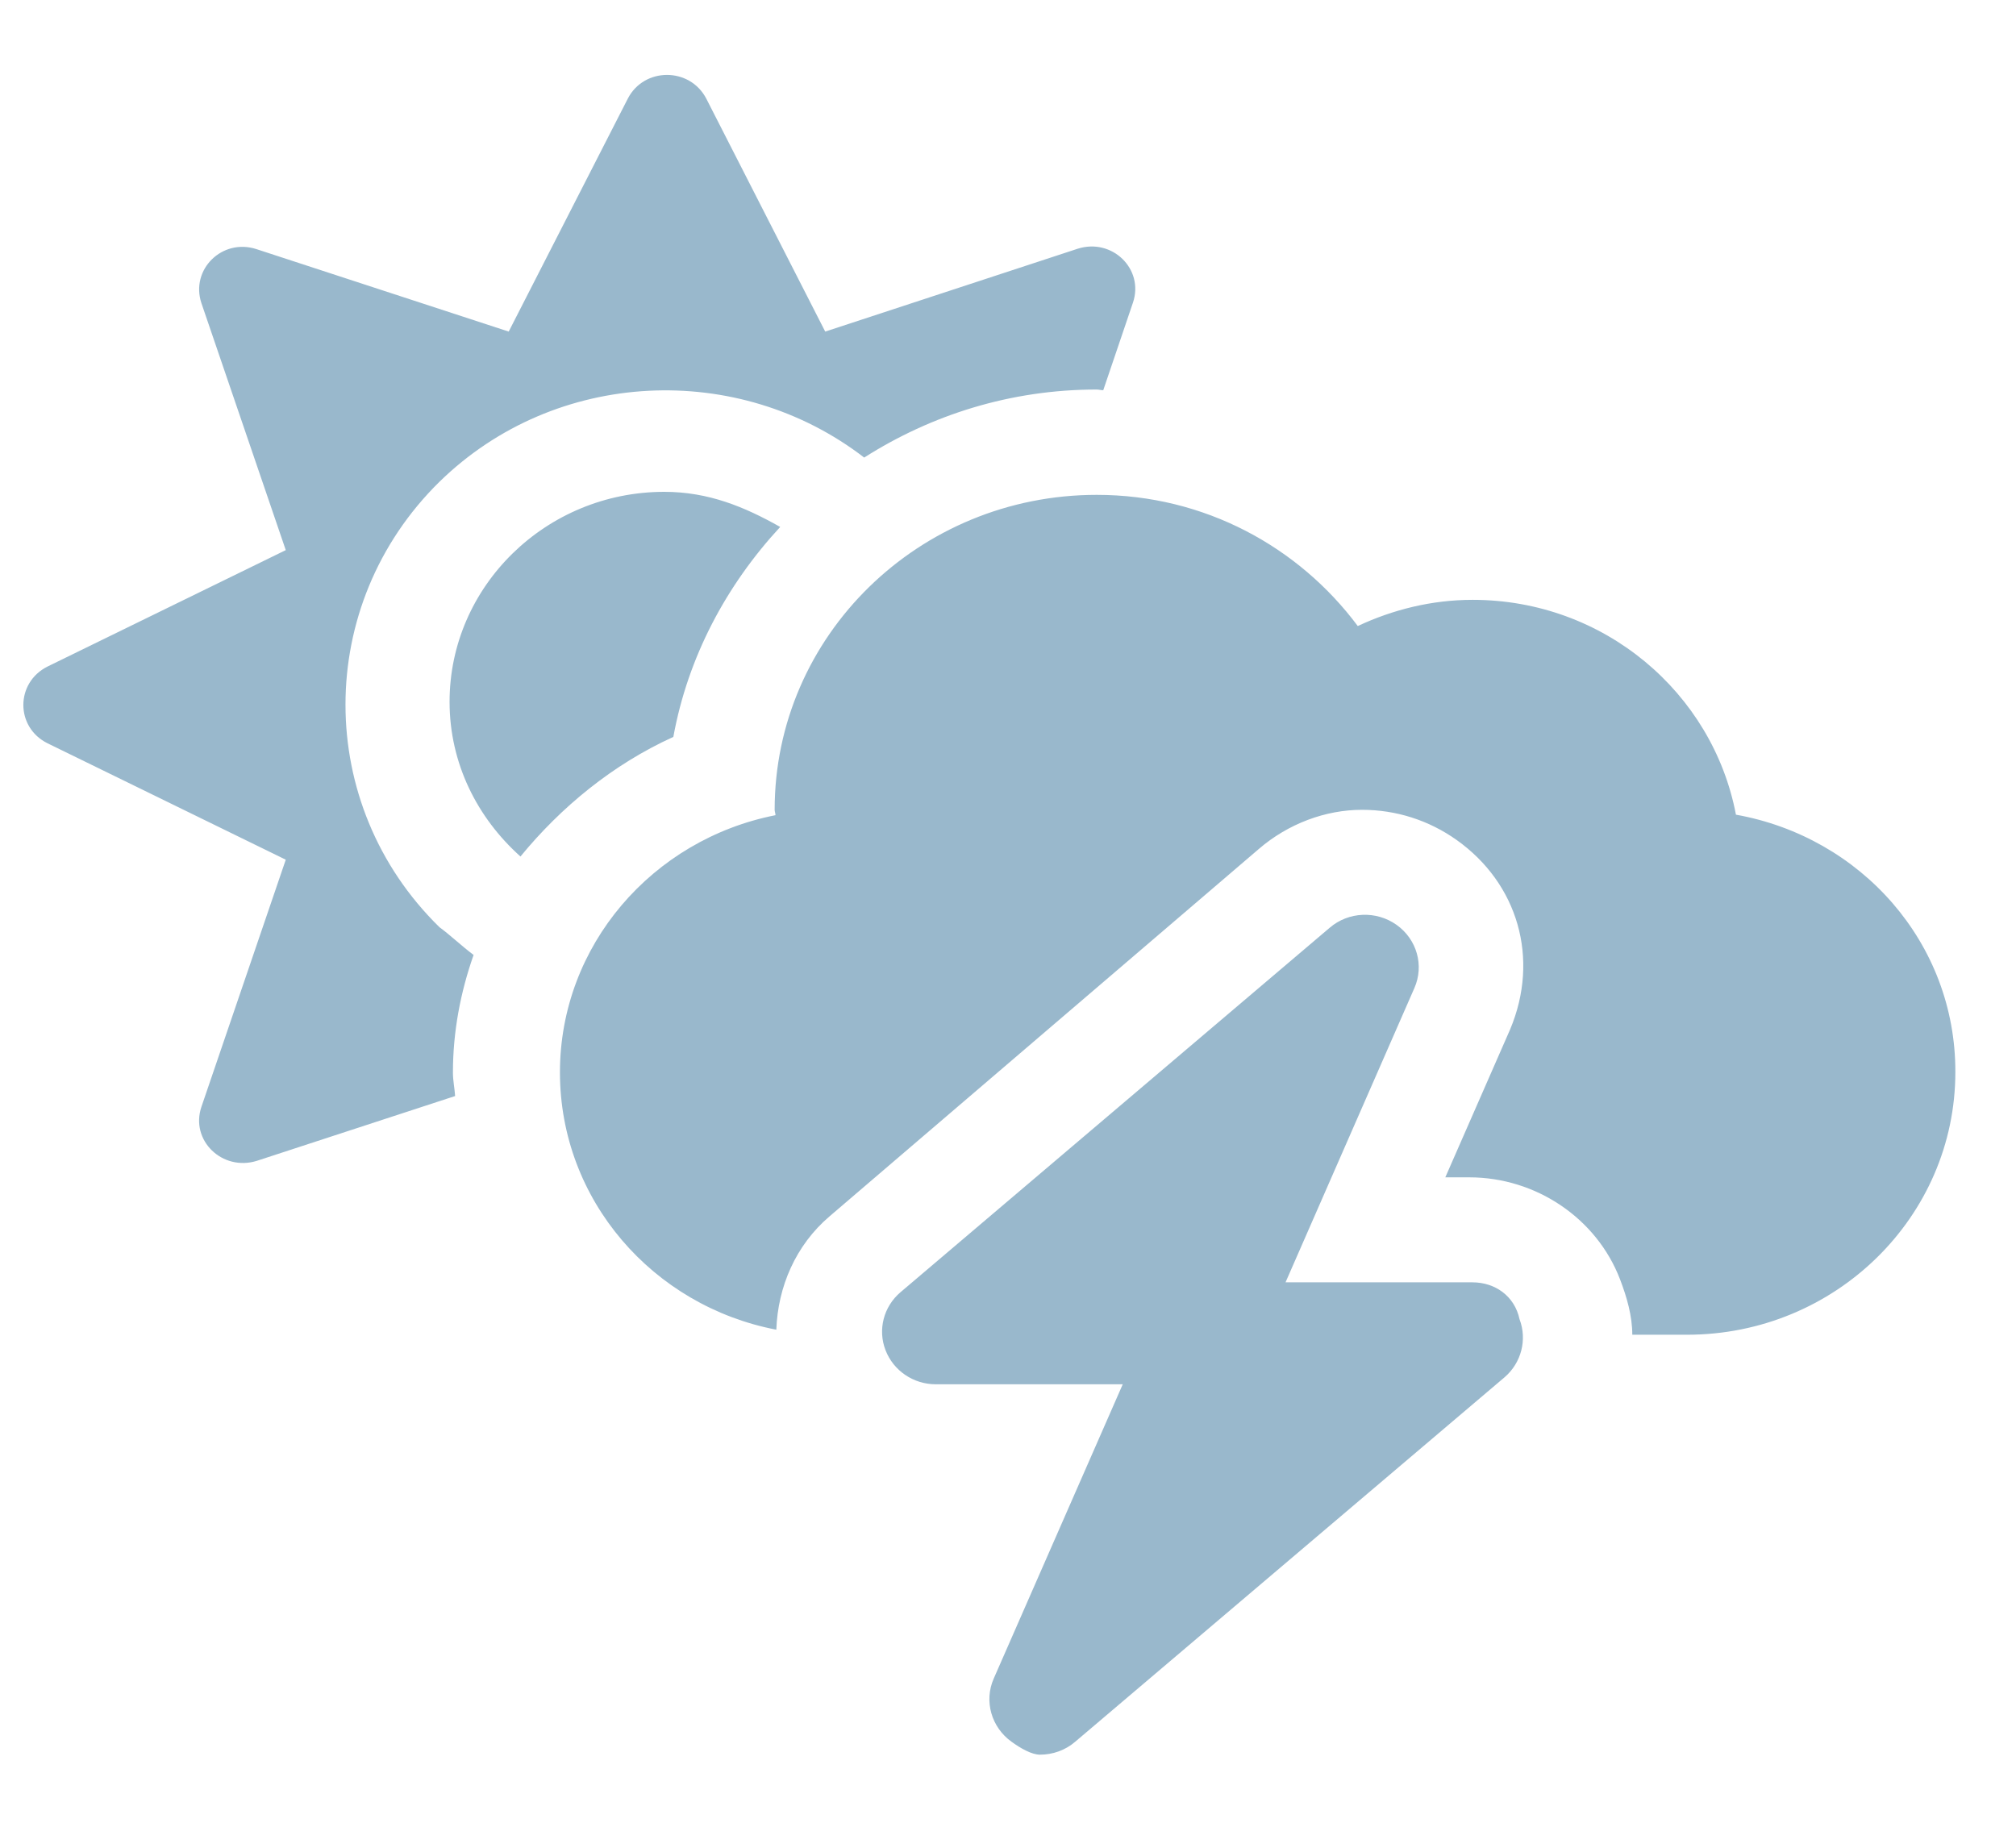 <svg width="12" height="11" viewBox="0 0 12 11" fill="none" xmlns="http://www.w3.org/2000/svg">
<path d="M8.764 7.634H7.652L8.419 5.882C8.478 5.748 8.434 5.592 8.313 5.506C8.192 5.42 8.027 5.427 7.915 5.523L5.36 7.693C5.259 7.779 5.224 7.917 5.271 8.038C5.318 8.16 5.437 8.241 5.57 8.241H6.683L5.915 9.993C5.856 10.127 5.901 10.283 6.021 10.369C6.076 10.409 6.142 10.446 6.19 10.446C6.266 10.446 6.341 10.42 6.4 10.369L8.956 8.199C9.056 8.113 9.091 7.975 9.045 7.854C9.015 7.714 8.898 7.634 8.764 7.634ZM2.616 5.52C1.87 4.79 1.87 3.601 2.616 2.868C3.308 2.192 4.396 2.148 5.144 2.724C5.543 2.47 6.015 2.319 6.527 2.319C6.542 2.319 6.552 2.323 6.567 2.323L6.744 1.801C6.811 1.601 6.619 1.415 6.414 1.481L4.912 1.974L4.204 0.587C4.106 0.399 3.834 0.399 3.737 0.587L3.028 1.974L1.526 1.483C1.322 1.417 1.132 1.605 1.199 1.805L1.701 3.275L0.283 3.968C0.091 4.064 0.091 4.33 0.283 4.425L1.701 5.118L1.199 6.589C1.131 6.789 1.323 6.974 1.528 6.911L2.709 6.525C2.706 6.477 2.696 6.434 2.696 6.385C2.696 6.141 2.741 5.907 2.819 5.685C2.748 5.632 2.678 5.565 2.616 5.52ZM10.333 4.85C10.195 4.124 9.548 3.571 8.766 3.571C8.521 3.571 8.289 3.63 8.082 3.727C7.732 3.257 7.171 2.946 6.528 2.946C5.469 2.946 4.611 3.786 4.611 4.821C4.611 4.831 4.616 4.843 4.616 4.853C3.884 4.997 3.333 5.628 3.333 6.384C3.333 7.144 3.886 7.775 4.621 7.916C4.63 7.661 4.736 7.413 4.938 7.241L7.492 5.055C7.668 4.903 7.891 4.821 8.107 4.821C8.31 4.821 8.505 4.883 8.671 5.001C9.035 5.26 9.166 5.706 8.989 6.128L8.603 7.009H8.746C9.143 7.009 9.504 7.253 9.643 7.616C9.684 7.723 9.716 7.835 9.716 7.946H10.042C10.924 7.946 11.639 7.245 11.639 6.382C11.641 5.614 11.078 4.983 10.333 4.85ZM4.008 4.387C4.095 3.909 4.325 3.482 4.644 3.137C4.433 3.018 4.218 2.928 3.954 2.928C3.25 2.928 2.676 3.49 2.676 4.178C2.676 4.545 2.841 4.869 3.098 5.099C3.339 4.805 3.647 4.551 4.008 4.387Z" fill="#99B8CC"/>
</svg>
